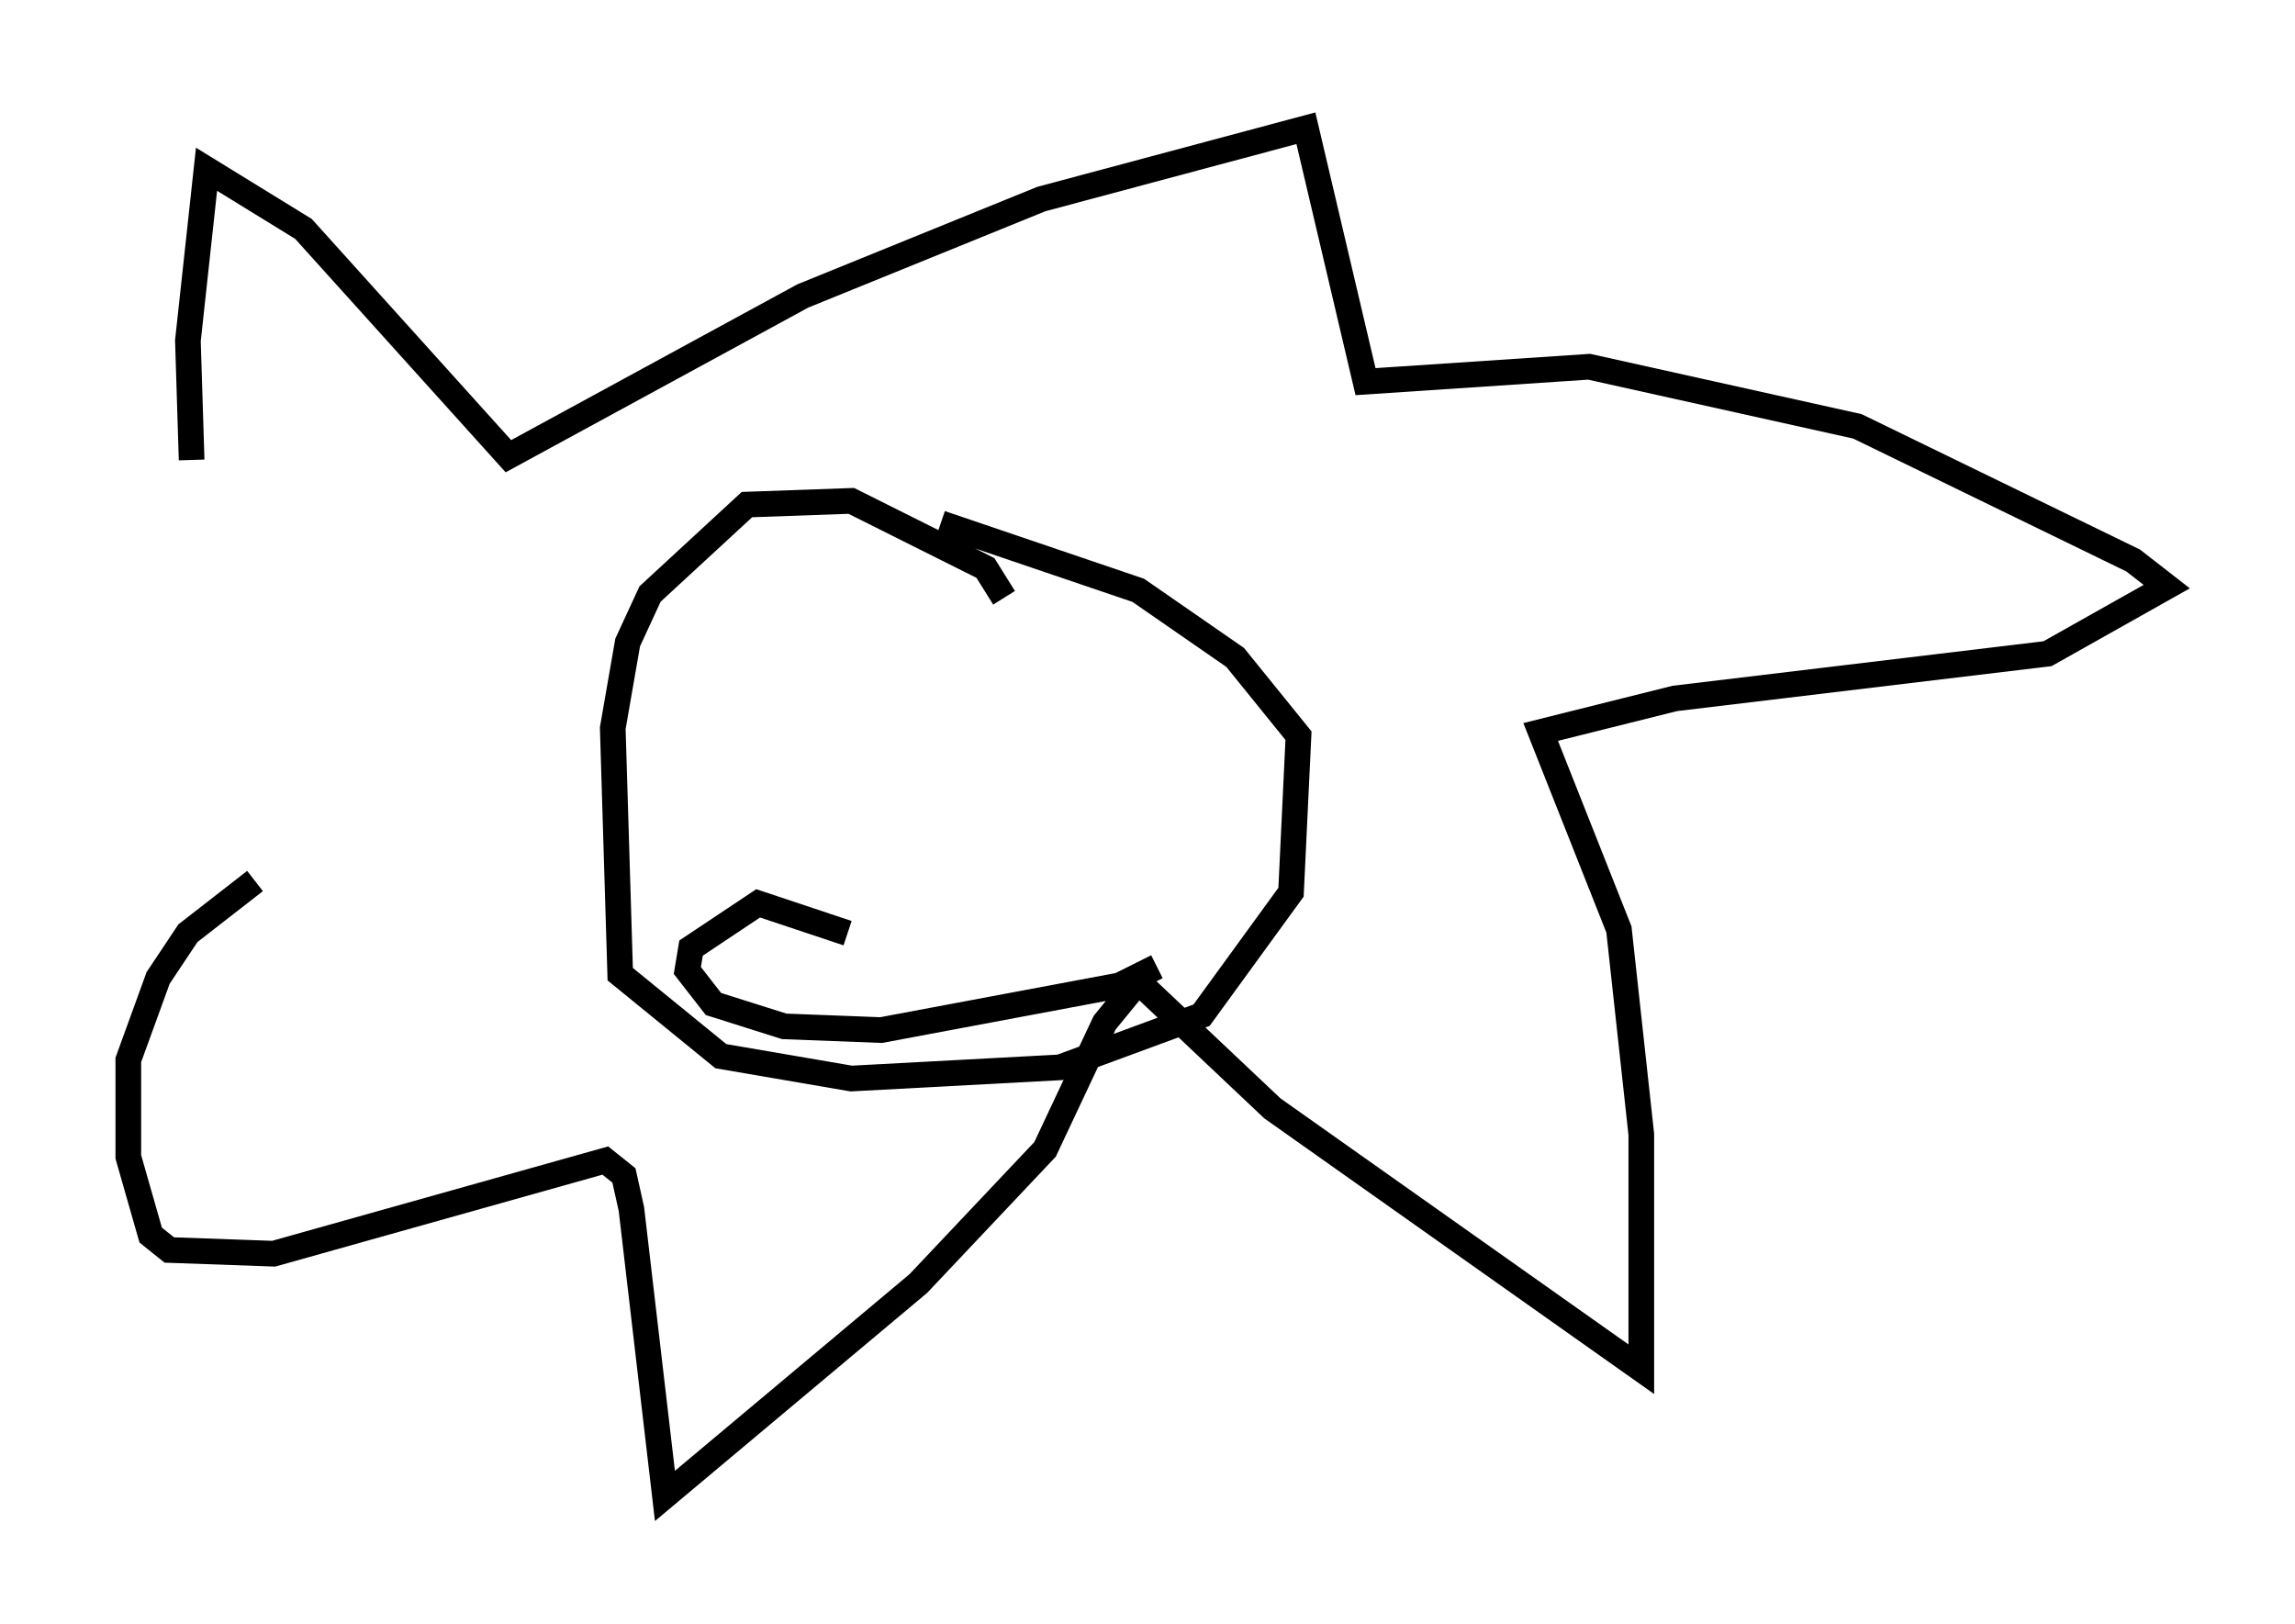 <?xml version="1.0" encoding="utf-8" ?>
<svg baseProfile="full" height="63.307" version="1.1" width="89.452" xmlns="http://www.w3.org/2000/svg" xmlns:ev="http://www.w3.org/2001/xml-events" xmlns:xlink="http://www.w3.org/1999/xlink"><defs /><rect fill="white" height="63.307" width="89.452" x="0" y="0" /><path d="M10.81, 34.776 m-3.341, -16.849 l-0.145, -4.648 0.726, -6.682 l3.777, 2.324 7.989, 8.86 l11.475, -6.246 9.296, -3.777 l10.313, -2.76 2.324, 9.877 l8.715, -0.581 10.458, 2.324 l10.749, 5.229 1.307, 1.017 l-4.648, 2.615 -14.525, 1.743 l-5.229, 1.307 3.05, 7.698 l0.872, 7.989 0.0, 9.151 l-14.38, -10.168 -5.229, -4.939 l-1.307, 1.598 -2.324, 4.939 l-4.939, 5.229 -9.877, 8.279 l-1.307, -11.184 -0.291, -1.307 l-0.726, -0.581 -12.927, 3.631 l-4.067, -0.145 -0.726, -0.581 l-0.872, -3.05 0.0, -3.777 l1.162, -3.196 1.162, -1.743 l2.615, -2.034 m29.195, -11.039 l-0.726, -1.162 -5.229, -2.615 l-4.067, 0.145 -3.777, 3.486 l-0.872, 1.888 -0.581, 3.341 l0.291, 9.587 3.922, 3.196 l5.084, 0.872 8.134, -0.436 l5.52, -2.034 3.486, -4.793 l0.291, -6.101 -2.469, -3.05 l-3.777, -2.615 -7.698, -2.615 m-3.631, 15.978 l-3.486, -1.162 -2.615, 1.743 l-0.145, 0.872 1.017, 1.307 l2.76, 0.872 3.777, 0.145 l9.296, -1.743 1.453, -0.726 " fill="none" stroke="black" stroke-width="1" /></svg>